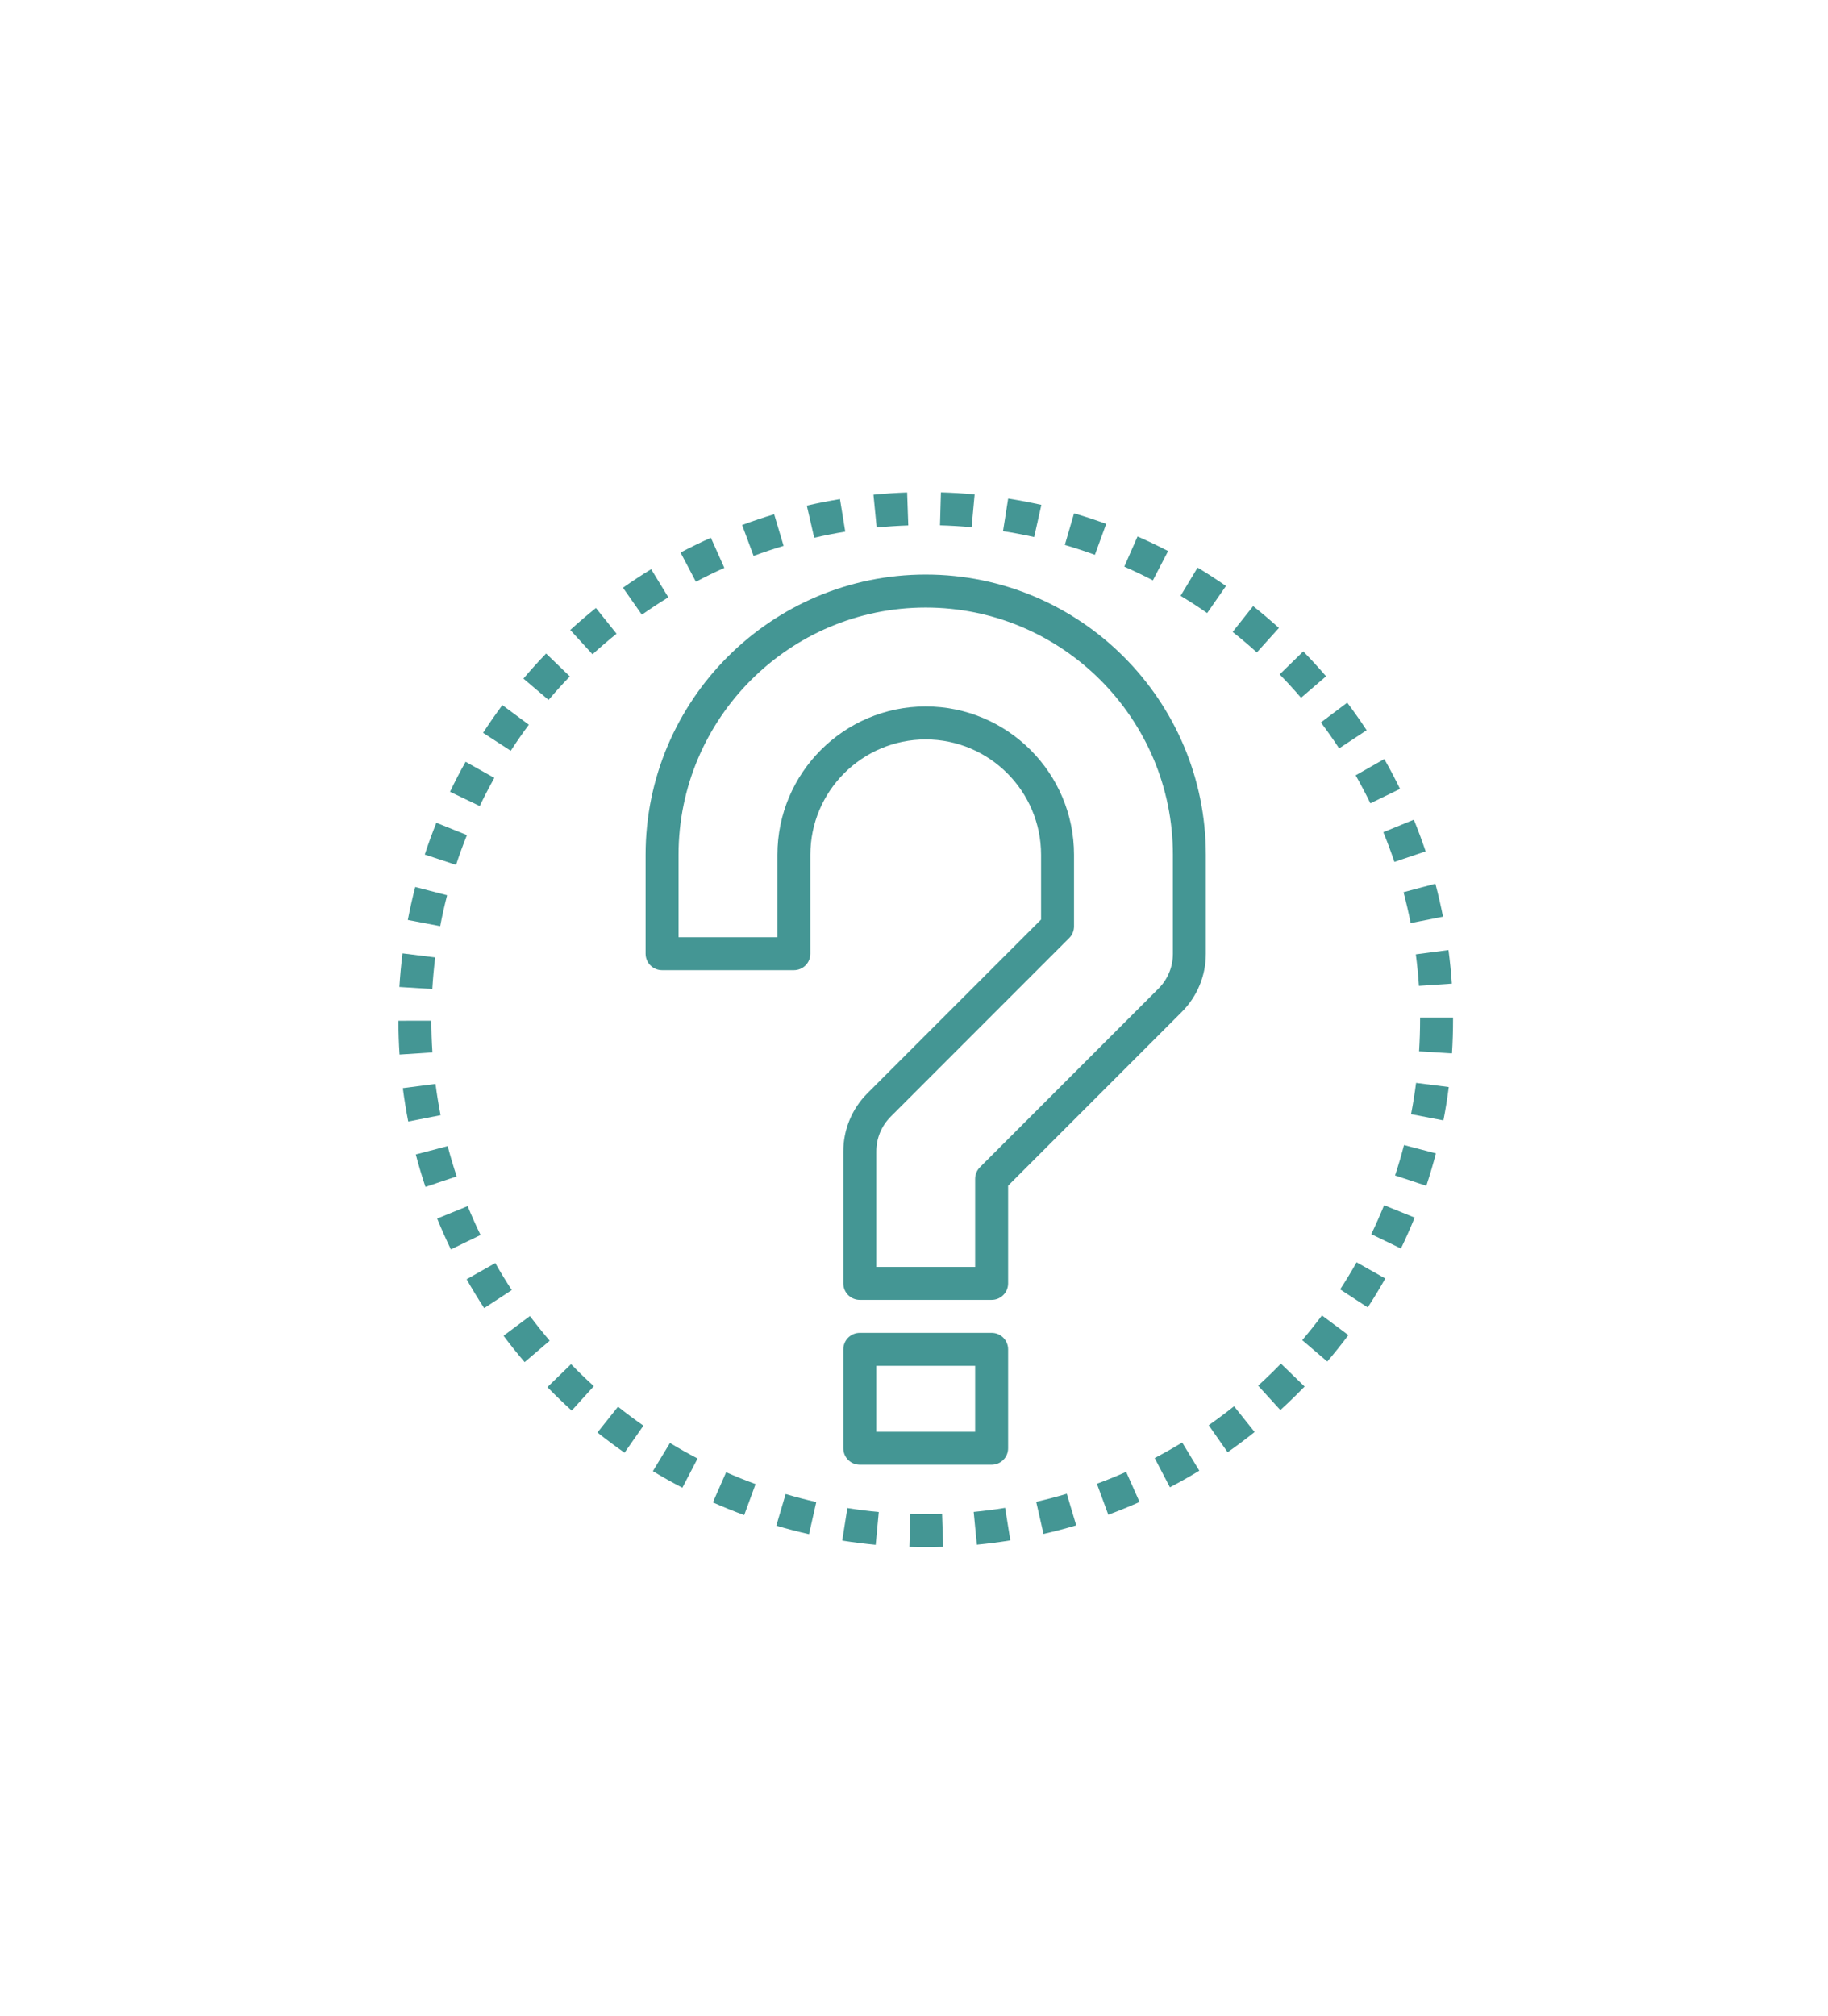 <?xml version="1.0" encoding="UTF-8"?>
<svg width="78px" height="86px" viewBox="0 0 78 86" version="1.1" xmlns="http://www.w3.org/2000/svg" xmlns:xlink="http://www.w3.org/1999/xlink">
    <!-- Generator: Sketch 49.1 (51147) - http://www.bohemiancoding.com/sketch -->
    <title>about_btn</title>
    <desc>Created with Sketch.</desc>
    <defs>
        <filter x="-22.6%" y="-14.3%" width="145.2%" height="140.0%" filterUnits="objectBoundingBox" id="filter-1">
            <feOffset dx="0" dy="4" in="SourceAlpha" result="shadowOffsetOuter1"></feOffset>
            <feGaussianBlur stdDeviation="4" in="shadowOffsetOuter1" result="shadowBlurOuter1"></feGaussianBlur>
            <feColorMatrix values="0 0 0 0 0.047   0 0 0 0 0   0 0 0 0 0.2  0 0 0 0.1 0" type="matrix" in="shadowBlurOuter1" result="shadowMatrixOuter1"></feColorMatrix>
            <feMerge>
                <feMergeNode in="shadowMatrixOuter1"></feMergeNode>
                <feMergeNode in="SourceGraphic"></feMergeNode>
            </feMerge>
        </filter>
    </defs>
    <g id="Assets" stroke="none" stroke-width="1" fill="none" fill-rule="evenodd">
        <g id="Artboard-3" transform="translate(-5, -2)">
            <g id="about_btn" filter="url(#filter-1)" transform="translate(13, 6)">
                <path d="M2.762,23.295 C-6.693,50.853 9.102,76.13 35.256,68.679 C38.334,67.802 54.108,58.684 56.211,54.183 C59.778,46.547 62.489,37.757 61.926,33.385 C57.811,1.452 28.815,-11.41 10.49,11.957 C8.796,14.118 4.829,18.611 3.389,21.367 C4.233,18.975 4.024,19.618 2.762,23.295 Z" id="Path-4" fill="#FFFFFF" transform="translate(31, 35) scale(-1, 1) translate(-31, -35) "></path>
                <g id="question-mark-faq-more-information" transform="translate(9, 13)" fill="#449694" fill-rule="nonzero">
                    <path d="M22.5,3.506 C15.909,3.506 10.547,8.869 10.547,15.46 L10.547,19.678 C10.547,20.067 10.862,20.381 11.25,20.381 L16.875,20.381 C17.263,20.381 17.578,20.067 17.578,19.678 L17.578,15.46 C17.578,12.746 19.787,10.538 22.5,10.538 C25.213,10.538 27.422,12.746 27.422,15.46 L27.422,18.222 L20.014,25.63 C19.353,26.288 18.982,27.183 18.984,28.116 L18.984,33.741 C18.984,34.129 19.299,34.444 19.688,34.444 L25.312,34.444 C25.701,34.444 26.016,34.129 26.016,33.741 L26.016,29.572 L33.423,22.165 C34.084,21.506 34.455,20.611 34.453,19.678 L34.453,15.46 C34.453,8.869 29.091,3.506 22.5,3.506 Z M33.047,19.678 C33.047,20.242 32.828,20.771 32.429,21.17 L24.815,28.784 C24.683,28.915 24.609,29.094 24.609,29.281 L24.609,33.038 L20.391,33.038 L20.391,28.116 C20.391,27.553 20.61,27.023 21.009,26.624 L28.622,19.01 C28.754,18.879 28.828,18.7 28.828,18.513 L28.828,15.46 C28.828,11.971 25.99,9.131 22.5,9.131 C19.01,9.131 16.172,11.971 16.172,15.46 L16.172,18.975 L11.953,18.975 L11.953,15.46 C11.953,9.644 16.684,4.913 22.5,4.913 C28.316,4.913 33.047,9.644 33.047,15.46 L33.047,19.678 Z" id="Shape"></path>
                    <path d="M19.688,41.475 L25.312,41.475 C25.701,41.475 26.016,41.16 26.016,40.772 L26.016,36.553 C26.016,36.165 25.701,35.85 25.312,35.85 L19.688,35.85 C19.299,35.85 18.984,36.165 18.984,36.553 L18.984,40.772 C18.984,41.16 19.299,41.475 19.688,41.475 Z M20.391,37.256 L24.609,37.256 L24.609,40.069 L20.391,40.069 L20.391,37.256 Z" id="Shape"></path>
                    <path d="M7.314,7.851 L6.302,6.874 C5.968,7.22 5.645,7.577 5.335,7.944 L6.407,8.854 C6.699,8.51 7.001,8.175 7.314,7.851 Z" id="Shape"></path>
                    <path d="M43.545,21.05 L44.949,20.955 C44.916,20.476 44.869,19.998 44.806,19.522 L43.412,19.705 C43.47,20.149 43.515,20.597 43.545,21.05 Z" id="Shape"></path>
                    <path d="M11.518,4.477 L10.785,3.277 C10.375,3.528 9.973,3.791 9.581,4.067 L10.388,5.218 C10.757,4.959 11.134,4.712 11.518,4.477 Z" id="Shape"></path>
                    <path d="M5.565,9.911 L4.435,9.074 C4.149,9.46 3.875,9.854 3.613,10.257 L4.793,11.023 C5.038,10.644 5.296,10.273 5.565,9.911 Z" id="Shape"></path>
                    <path d="M9.307,6.03 L8.428,4.932 C8.053,5.233 7.687,5.546 7.333,5.87 L8.282,6.908 C8.615,6.605 8.956,6.312 9.307,6.03 Z" id="Shape"></path>
                    <path d="M1.406,22.536 L0,22.538 C0.001,23.022 0.017,23.503 0.048,23.979 L1.451,23.887 C1.422,23.437 1.407,22.986 1.406,22.536 Z" id="Shape"></path>
                    <path d="M1.583,25.232 L0.188,25.412 C0.25,25.886 0.328,26.365 0.42,26.836 L1.8,26.565 C1.713,26.123 1.641,25.679 1.583,25.232 Z" id="Shape"></path>
                    <path d="M1.57,19.837 L0.175,19.664 C0.116,20.141 0.071,20.619 0.042,21.098 L1.446,21.184 C1.474,20.731 1.515,20.282 1.57,19.837 Z" id="Shape"></path>
                    <path d="M2.924,14.619 L1.62,14.093 C1.441,14.539 1.275,14.991 1.124,15.45 L2.46,15.89 C2.602,15.46 2.756,15.036 2.924,14.619 Z" id="Shape"></path>
                    <path d="M4.093,12.18 L2.867,11.492 C2.631,11.911 2.41,12.338 2.202,12.772 L3.47,13.38 C3.665,12.973 3.874,12.572 4.093,12.18 Z" id="Shape"></path>
                    <path d="M2.102,27.883 L0.742,28.24 C0.863,28.703 1.002,29.168 1.154,29.623 L2.487,29.177 C2.345,28.75 2.217,28.318 2.102,27.883 Z" id="Shape"></path>
                    <path d="M40.14,10.92 L41.314,10.146 C41.05,9.745 40.774,9.353 40.485,8.969 L39.362,9.814 C39.632,10.174 39.892,10.543 40.14,10.92 Z" id="Shape"></path>
                    <path d="M32.842,2.504 C32.415,2.283 31.98,2.075 31.539,1.881 L30.973,3.168 C31.386,3.349 31.793,3.544 32.193,3.752 L32.842,2.504 Z" id="Shape"></path>
                    <path d="M13.907,3.221 L13.333,1.937 C12.894,2.133 12.463,2.344 12.038,2.566 L12.694,3.812 C13.09,3.602 13.495,3.405 13.907,3.221 Z" id="Shape"></path>
                    <path d="M39.582,7.845 C39.269,7.481 38.945,7.127 38.609,6.783 L37.602,7.765 C37.917,8.087 38.221,8.421 38.515,8.762 L39.582,7.845 Z" id="Shape"></path>
                    <path d="M41.473,13.264 L42.738,12.649 C42.528,12.217 42.304,11.792 42.067,11.375 L40.845,12.07 C41.066,12.461 41.276,12.859 41.473,13.264 Z" id="Shape"></path>
                    <path d="M27.435,0.534 C26.965,0.429 26.493,0.339 26.018,0.264 L25.799,1.654 C26.246,1.724 26.689,1.808 27.127,1.906 L27.435,0.534 Z" id="Shape"></path>
                    <path d="M42.498,15.763 L43.831,15.314 C43.677,14.859 43.509,14.408 43.327,13.963 L42.025,14.496 C42.197,14.912 42.353,15.334 42.498,15.763 Z" id="Shape"></path>
                    <path d="M30.2,1.344 C29.748,1.179 29.291,1.029 28.83,0.894 L28.435,2.244 C28.868,2.37 29.296,2.511 29.718,2.665 L30.2,1.344 Z" id="Shape"></path>
                    <path d="M19.067,1.675 L18.841,0.287 C18.364,0.365 17.892,0.458 17.426,0.565 L17.742,1.936 C18.181,1.835 18.623,1.748 19.067,1.675 Z" id="Shape"></path>
                    <path d="M24.587,0.086 C24.109,0.043 23.629,0.014 23.149,-3.55271368e-15 L23.109,1.406 C23.562,1.419 24.012,1.446 24.459,1.486 L24.587,0.086 Z" id="Shape"></path>
                    <path d="M16.436,2.282 L16.033,0.934 C15.571,1.073 15.114,1.226 14.666,1.393 L15.156,2.711 C15.578,2.554 16.005,2.411 16.436,2.282 Z" id="Shape"></path>
                    <path d="M21.756,1.41 L21.707,0.004 C21.224,0.021 20.745,0.053 20.27,0.1 L20.407,1.499 C20.856,1.455 21.306,1.426 21.756,1.41 Z" id="Shape"></path>
                    <path d="M43.192,18.372 L44.572,18.099 C44.478,17.628 44.37,17.159 44.247,16.694 L42.887,17.055 C43.002,17.49 43.104,17.928 43.192,18.372 Z" id="Shape"></path>
                    <path d="M2.078,17.185 L0.718,16.833 C0.597,17.298 0.492,17.767 0.401,18.239 L1.783,18.503 C1.867,18.059 1.967,17.62 2.078,17.185 Z" id="Shape"></path>
                    <path d="M36.47,4.852 L35.596,5.953 C35.95,6.233 36.294,6.525 36.629,6.827 L37.571,5.783 C37.214,5.461 36.847,5.15 36.47,4.852 Z" id="Shape"></path>
                    <path d="M36.684,38.103 L37.632,39.143 C37.986,38.82 38.332,38.486 38.666,38.14 L37.656,37.162 C37.341,37.486 37.017,37.8 36.684,38.103 Z" id="Shape"></path>
                    <path d="M34.575,39.79 L35.382,40.942 C35.775,40.666 36.159,40.378 36.534,40.079 L35.657,38.981 C35.305,39.261 34.944,39.531 34.575,39.79 Z" id="Shape"></path>
                    <path d="M32.269,41.191 L32.92,42.437 C33.345,42.215 33.764,41.979 34.174,41.729 L33.443,40.527 C33.06,40.761 32.667,40.982 32.269,41.191 Z" id="Shape"></path>
                    <path d="M38.565,36.161 L39.634,37.074 C39.942,36.713 40.245,36.333 40.534,35.947 L39.407,35.106 C39.138,35.467 38.857,35.819 38.565,36.161 Z" id="Shape"></path>
                    <path d="M34.101,3.208 L33.375,4.413 C33.761,4.646 34.14,4.891 34.509,5.148 L35.312,3.992 C34.916,3.718 34.513,3.457 34.101,3.208 Z" id="Shape"></path>
                    <path d="M41.511,31.641 L42.777,32.252 C42.986,31.821 43.181,31.38 43.362,30.933 L42.059,30.405 C41.889,30.822 41.707,31.235 41.511,31.641 Z" id="Shape"></path>
                    <path d="M43.594,22.398 L43.594,22.49 C43.594,22.944 43.579,23.395 43.551,23.842 L44.954,23.929 C44.985,23.451 45,22.971 45,22.491 L45,22.399 L43.594,22.399 L43.594,22.398 Z" id="Shape"></path>
                    <path d="M40.183,33.996 L41.361,34.765 C41.624,34.362 41.873,33.951 42.109,33.531 L40.885,32.841 C40.663,33.233 40.429,33.619 40.183,33.996 Z" id="Shape"></path>
                    <path d="M43.209,26.522 L44.589,26.788 C44.681,26.319 44.757,25.844 44.818,25.365 L43.423,25.188 C43.366,25.635 43.294,26.08 43.209,26.522 Z" id="Shape"></path>
                    <path d="M42.526,29.136 L43.86,29.577 C44.011,29.122 44.147,28.661 44.269,28.195 L42.908,27.84 C42.795,28.276 42.668,28.708 42.526,29.136 Z" id="Shape"></path>
                    <path d="M29.804,42.286 L30.29,43.606 C30.74,43.44 31.185,43.259 31.624,43.064 L31.053,41.779 C30.644,41.961 30.227,42.131 29.804,42.286 Z" id="Shape"></path>
                    <path d="M10.858,41.749 C11.268,41.998 11.688,42.234 12.116,42.456 L12.765,41.209 C12.365,41.001 11.972,40.78 11.587,40.546 L10.858,41.749 Z" id="Shape"></path>
                    <path d="M8.493,40.1 C8.869,40.399 9.254,40.686 9.649,40.962 L10.454,39.808 C10.084,39.55 9.723,39.281 9.37,39 L8.493,40.1 Z" id="Shape"></path>
                    <path d="M27.214,43.056 L27.526,44.427 C27.991,44.321 28.46,44.198 28.921,44.061 L28.52,42.713 C28.091,42.841 27.655,42.955 27.214,43.056 Z" id="Shape"></path>
                    <path d="M4.134,32.873 L2.911,33.564 C3.148,33.983 3.397,34.393 3.66,34.795 L4.837,34.025 C4.591,33.649 4.356,33.266 4.134,32.873 Z" id="Shape"></path>
                    <path d="M2.956,30.444 L1.654,30.975 C1.835,31.421 2.031,31.859 2.24,32.29 L3.505,31.676 C3.309,31.272 3.126,30.861 2.956,30.444 Z" id="Shape"></path>
                    <path d="M5.612,35.132 L4.486,35.974 C4.774,36.359 5.074,36.734 5.386,37.099 L6.455,36.186 C6.163,35.843 5.882,35.492 5.612,35.132 Z" id="Shape"></path>
                    <path d="M6.357,38.165 C6.692,38.509 7.038,38.843 7.395,39.166 L8.338,38.124 C8.005,37.822 7.68,37.509 7.367,37.185 L6.357,38.165 Z" id="Shape"></path>
                    <path d="M24.547,43.487 L24.683,44.886 C25.161,44.84 25.637,44.779 26.111,44.702 L25.888,43.313 C25.445,43.386 24.997,43.443 24.547,43.487 Z" id="Shape"></path>
                    <path d="M21.846,43.575 L21.803,44.98 C22.284,44.995 22.764,44.995 23.245,44.979 L23.198,43.573 C22.75,43.587 22.295,43.588 21.846,43.575 Z" id="Shape"></path>
                    <path d="M16.125,44.074 C16.586,44.21 17.051,44.332 17.52,44.438 L17.83,43.066 C17.391,42.967 16.955,42.853 16.523,42.725 L16.125,44.074 Z" id="Shape"></path>
                    <path d="M13.418,43.082 C13.856,43.275 14.303,43.456 14.755,43.622 L15.24,42.301 C14.815,42.145 14.396,41.977 13.984,41.795 L13.418,43.082 Z" id="Shape"></path>
                    <path d="M18.937,44.71 C19.408,44.785 19.884,44.845 20.365,44.891 L20.497,43.491 C20.049,43.449 19.602,43.392 19.157,43.322 L18.937,44.71 Z" id="Shape"></path>
                </g>
            </g>
        </g>
    </g>
</svg>